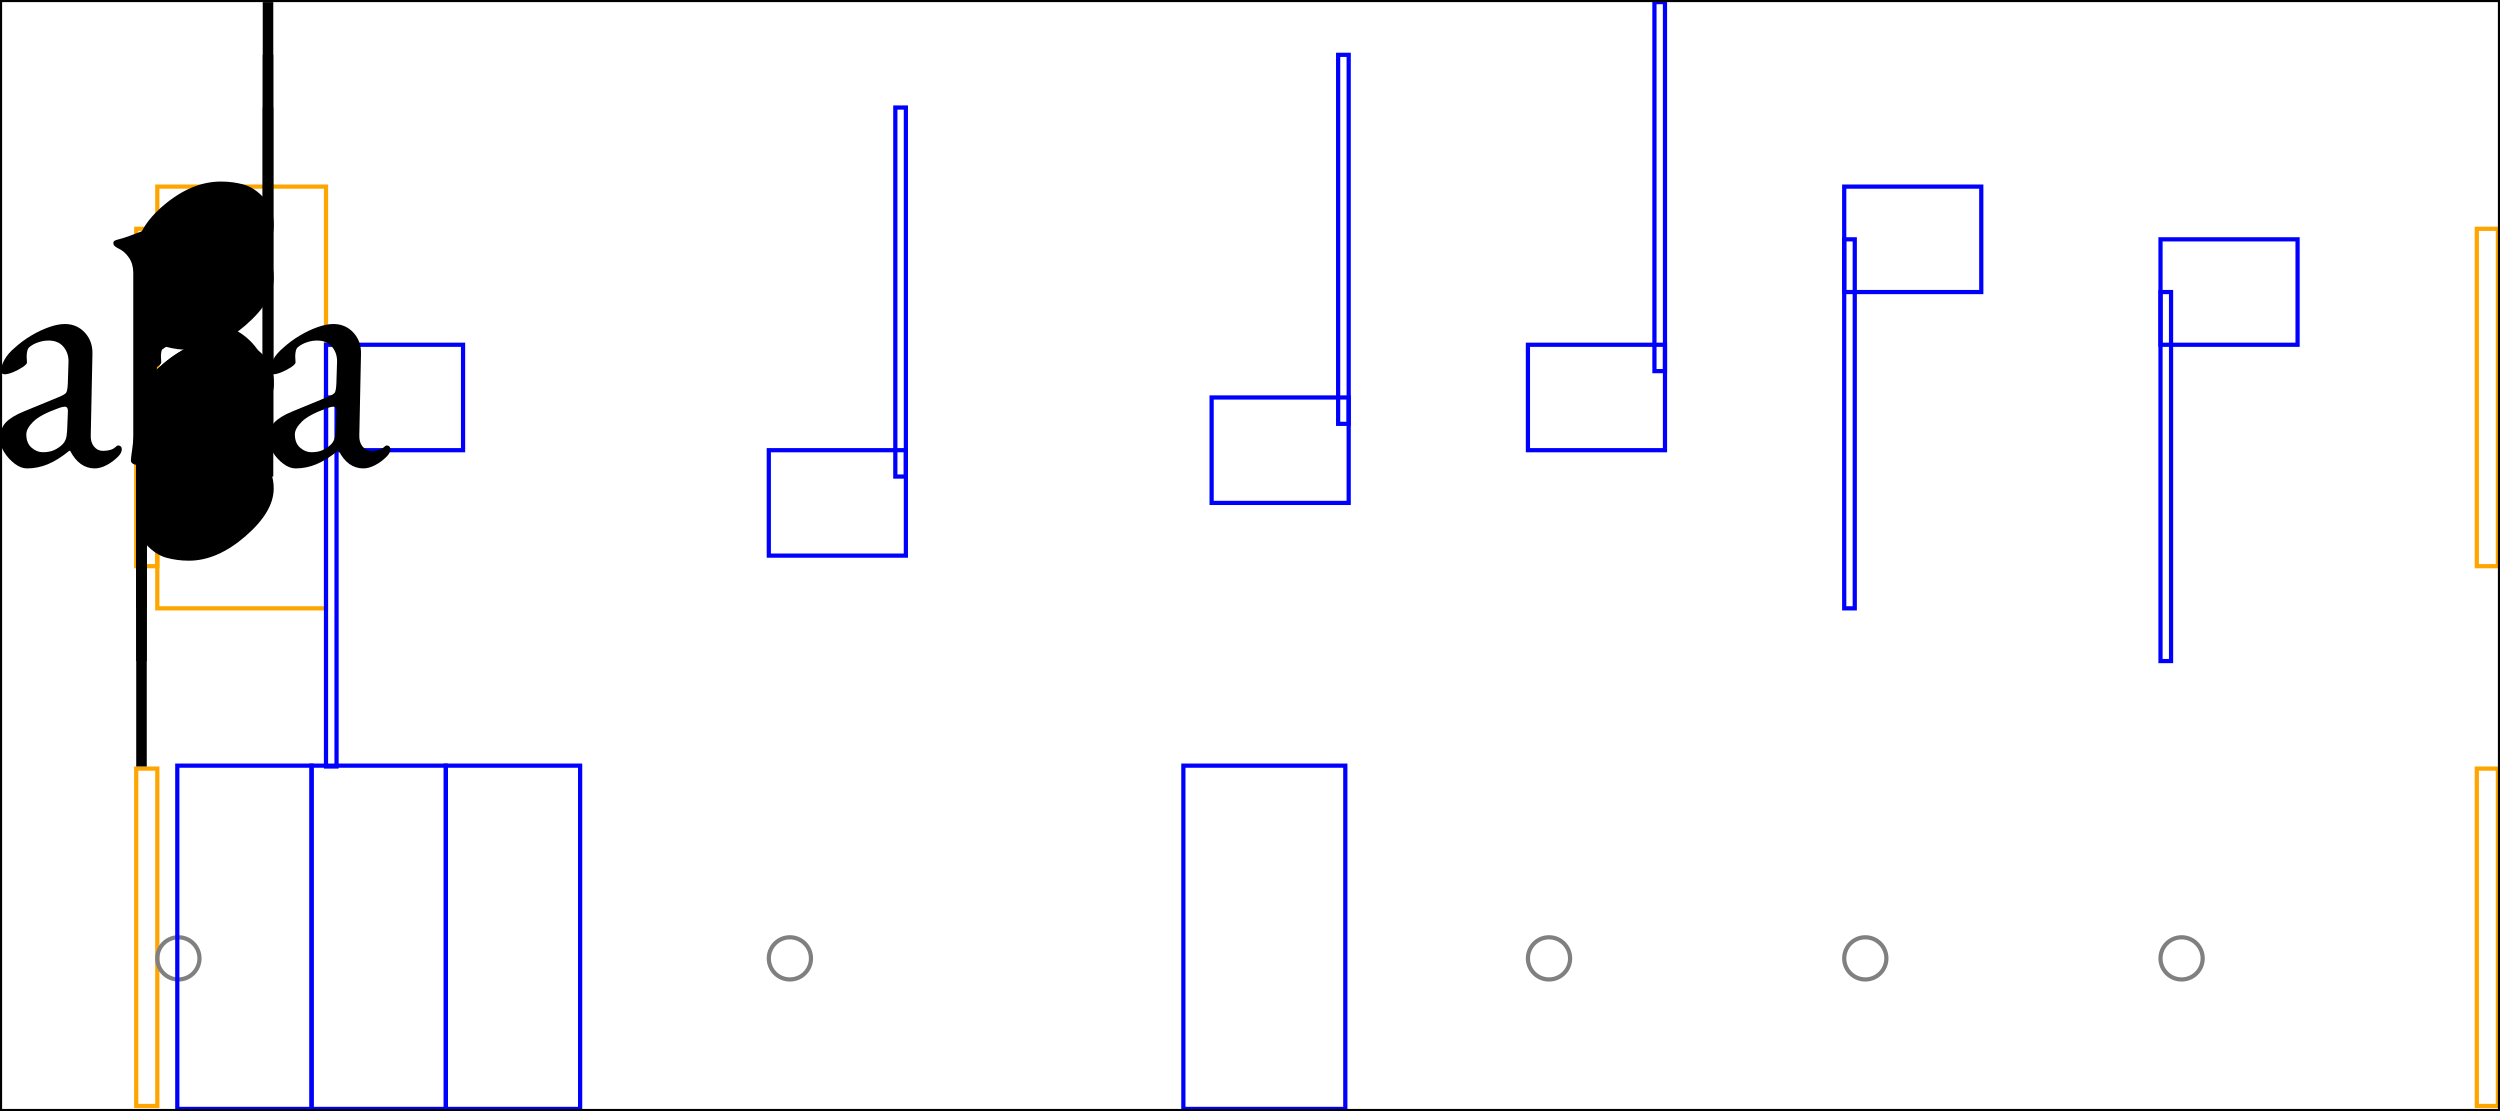 <svg xmlns="http://www.w3.org/2000/svg" xmlns:xlink="http://www.w3.org/1999/xlink" viewBox="0 0 592.8 263.45">
    <rect x="32.3" y="54.25" width="5" height="80" stroke="orange" stroke-width="1" fill="none"/>
    <rect x="32.3" y="182.25" width="5" height="80" stroke="orange" stroke-width="1" fill="none"/>
    <rect x="37.3" y="44.25" width="40" height="100" stroke="orange" stroke-width="1" fill="none"/>
    <ellipse cx="42.3" cy="227.25" rx="5" ry="5" stroke="gray" stroke-width="1" fill="none"/>
    <rect x="77.3" y="94.25" width="2.5" height="87.5" stroke="blue" stroke-width="1" fill="none"/>
    <rect x="77.3" y="81.75" width="32.5" height="25" stroke="blue" stroke-width="1" fill="none"/>
    <rect x="32.3" y="94.25" width="2.5" height="87.5" fill="black"/>
    <path d="M 32.3 97.65 Q 32.3 91.65 38.9 86.1 Q 45.5 80.55 52.4 80.55 Q 55.2 80.55 57.75 81.25 Q 60.3 81.95 62.6 84.45 Q 64.9 86.95 64.9 90.85 Q 64.9 96.35 58.2 102.15 Q 51.5 107.95 44.8 107.95 Q 42 107.95 39.45 107.25 Q 36.9 106.55 34.6 104.05 Q 32.3 101.55 32.3 97.65 Z " fill="black"/>
    <rect x="42.04" y="181.55" width="31.84" height="81.4" stroke="blue" stroke-width="1" fill="none"/>
    <rect x="73.88" y="181.55" width="31.84" height="81.4" stroke="blue" stroke-width="1" fill="none"/>
    <rect x="105.72" y="181.55" width="31.84" height="81.4" stroke="blue" stroke-width="1" fill="none"/>
    <path d="M 6.4 111.07 Q 4.96 111.07 3.48 109.95 Q 2 108.83 1 107.23 Q 0 105.63 0 104.19 Q 0 101.63 1.36 100.19 Q 2.72 98.75 5.68 97.55 L 13.84 94.19 Q 15.44 93.55 15.72 93.07 Q 16 92.59 16.08 90.99 L 16.24 85.87 Q 16.32 83.79 15.08 82.27 Q 13.84 80.75 11.52 80.75 Q 10.32 80.75 9.12 81.15 Q 7.92 81.55 7.12 82.19 Q 6.64 82.51 6.48 83.15 Q 6.32 83.79 6.32 84.51 Q 6.32 84.83 6.36 85.23 Q 6.4 85.63 6.4 85.95 Q 6.4 86.35 5.4 87.03 Q 4.4 87.71 3.16 88.23 Q 1.92 88.75 1.12 88.75 Q 0.72 88.75 0.48 88.55 Q 0.24 88.35 0.24 88.03 Q 0.24 86.75 1.08 85.27 Q 1.92 83.79 3.44 82.51 Q 5.28 80.83 7.44 79.55 Q 9.6 78.27 11.68 77.55 Q 13.76 76.83 15.36 76.83 Q 18.24 76.83 20.12 78.87 Q 22 80.91 21.92 83.95 L 21.52 103.15 Q 21.44 104.83 22.28 105.87 Q 23.12 106.91 24.4 106.91 Q 26.4 106.91 27.36 106.03 Q 27.76 105.63 28 105.63 Q 28.4 105.63 28.64 105.87 Q 28.88 106.11 28.88 106.51 Q 28.88 107.39 28 108.27 Q 26.72 109.55 25.24 110.31 Q 23.76 111.07 22.48 111.07 Q 18.8 111.07 16.64 106.91 L 16.4 106.91 Q 13.76 109.07 11.36 110.07 Q 8.96 111.07 6.4 111.07 Z M 10.16 107.23 Q 11.76 107.23 12.88 106.71 Q 14 106.19 14.88 105.31 Q 15.28 104.91 15.56 104.23 Q 15.84 103.55 15.92 102.03 L 16.08 98.11 Q 16.16 97.23 16 96.83 Q 15.84 96.43 15.36 96.43 Q 15.2 96.43 14.8 96.51 Q 14.4 96.59 13.76 96.83 Q 9.52 98.35 7.88 99.99 Q 6.24 101.63 6.24 102.99 Q 6.24 105.07 7.48 106.15 Q 8.72 107.23 10.16 107.23 Z " fill="black"/>
    <path d="M 38.24 111.07 Q 36.8 111.07 35.32 109.95 Q 33.84 108.83 32.84 107.23 Q 31.84 105.63 31.84 104.19 Q 31.84 101.63 33.2 100.19 Q 34.56 98.75 37.52 97.55 L 45.68 94.19 Q 47.28 93.55 47.56 93.07 Q 47.84 92.59 47.92 90.99 L 48.08 85.87 Q 48.16 83.79 46.92 82.27 Q 45.68 80.75 43.36 80.75 Q 42.16 80.75 40.96 81.15 Q 39.76 81.55 38.96 82.19 Q 38.48 82.51 38.32 83.15 Q 38.16 83.79 38.16 84.51 Q 38.16 84.83 38.2 85.23 Q 38.24 85.63 38.24 85.95 Q 38.24 86.35 37.24 87.03 Q 36.24 87.71 35 88.23 Q 33.76 88.75 32.96 88.75 Q 32.56 88.75 32.32 88.55 Q 32.08 88.35 32.08 88.03 Q 32.08 86.75 32.92 85.27 Q 33.76 83.79 35.28 82.51 Q 37.12 80.83 39.28 79.55 Q 41.44 78.27 43.52 77.55 Q 45.6 76.83 47.2 76.83 Q 50.08 76.83 51.96 78.87 Q 53.84 80.91 53.76 83.95 L 53.36 103.15 Q 53.28 104.83 54.12 105.87 Q 54.96 106.91 56.24 106.91 Q 58.24 106.91 59.2 106.03 Q 59.6 105.63 59.84 105.63 Q 60.24 105.63 60.48 105.87 Q 60.72 106.11 60.72 106.51 Q 60.72 107.39 59.84 108.27 Q 58.56 109.55 57.08 110.31 Q 55.6 111.07 54.32 111.07 Q 50.64 111.07 48.48 106.91 L 48.24 106.91 Q 45.6 109.07 43.2 110.07 Q 40.8 111.07 38.24 111.07 Z M 42 107.23 Q 43.6 107.23 44.72 106.71 Q 45.84 106.19 46.72 105.31 Q 47.12 104.91 47.4 104.23 Q 47.68 103.55 47.76 102.03 L 47.92 98.11 Q 48 97.23 47.84 96.83 Q 47.68 96.43 47.2 96.43 Q 47.04 96.43 46.64 96.51 Q 46.24 96.59 45.6 96.83 Q 41.36 98.35 39.72 99.99 Q 38.08 101.63 38.08 102.99 Q 38.08 105.07 39.32 106.15 Q 40.56 107.23 42 107.23 Z " fill="black"/>
    <path d="M 70.08 111.07 Q 68.64 111.07 67.16 109.95 Q 65.68 108.83 64.68 107.23 Q 63.68 105.63 63.68 104.19 Q 63.68 101.63 65.04 100.19 Q 66.4 98.75 69.36 97.55 L 77.52 94.19 Q 79.12 93.55 79.4 93.07 Q 79.68 92.59 79.76 90.99 L 79.92 85.87 Q 80 83.79 78.76 82.27 Q 77.52 80.75 75.2 80.75 Q 74 80.75 72.8 81.15 Q 71.6 81.55 70.8 82.19 Q 70.32 82.51 70.16 83.15 Q 70 83.79 70 84.51 Q 70 84.83 70.04 85.23 Q 70.08 85.63 70.08 85.95 Q 70.08 86.35 69.08 87.03 Q 68.08 87.71 66.84 88.23 Q 65.6 88.75 64.8 88.75 Q 64.4 88.75 64.16 88.55 Q 63.92 88.35 63.92 88.03 Q 63.92 86.75 64.76 85.27 Q 65.6 83.79 67.12 82.51 Q 68.96 80.83 71.12 79.55 Q 73.28 78.27 75.36 77.55 Q 77.44 76.83 79.04 76.83 Q 81.92 76.83 83.8 78.87 Q 85.68 80.91 85.6 83.95 L 85.2 103.15 Q 85.12 104.83 85.96 105.87 Q 86.8 106.91 88.08 106.91 Q 90.08 106.91 91.04 106.03 Q 91.44 105.63 91.68 105.63 Q 92.08 105.63 92.32 105.87 Q 92.56 106.11 92.56 106.51 Q 92.56 107.39 91.68 108.27 Q 90.4 109.55 88.92 110.31 Q 87.44 111.07 86.16 111.07 Q 82.48 111.07 80.32 106.91 L 80.08 106.91 Q 77.44 109.07 75.04 110.07 Q 72.64 111.07 70.08 111.07 Z M 73.84 107.23 Q 75.44 107.23 76.56 106.71 Q 77.68 106.19 78.56 105.31 Q 78.96 104.91 79.24 104.23 Q 79.52 103.55 79.6 102.03 L 79.76 98.11 Q 79.84 97.23 79.68 96.83 Q 79.52 96.43 79.04 96.43 Q 78.88 96.43 78.48 96.51 Q 78.08 96.59 77.44 96.83 Q 73.2 98.35 71.56 99.99 Q 69.92 101.63 69.92 102.99 Q 69.92 105.07 71.16 106.15 Q 72.4 107.23 73.84 107.23 Z " fill="black"/>
    <rect x="212.3" y="25.5" width="2.5" height="87.5" stroke="blue" stroke-width="1" fill="none"/>
    <rect x="182.3" y="106.75" width="32.5" height="25" stroke="blue" stroke-width="1" fill="none"/>
    <rect x="62.3" y="25.5" width="2.5" height="87.5" fill="black"/>
    <path d="M 32.3 122.65 Q 32.3 116.65 38.9 111.1 Q 45.5 105.55 52.4 105.55 Q 55.2 105.55 57.75 106.25 Q 60.3 106.95 62.6 109.45 Q 64.9 111.95 64.9 115.85 Q 64.9 121.35 58.2 127.15 Q 51.5 132.95 44.8 132.95 Q 42 132.95 39.45 132.25 Q 36.9 131.55 34.6 129.05 Q 32.3 126.55 32.3 122.65 Z " fill="black"/>
    <ellipse cx="187.3" cy="227.25" rx="5" ry="5" stroke="gray" stroke-width="1" fill="none"/>
    <rect x="317.3" y="13" width="2.5" height="87.5" stroke="blue" stroke-width="1" fill="none"/>
    <rect x="287.3" y="94.25" width="32.5" height="25" stroke="blue" stroke-width="1" fill="none"/>
    <rect x="62.3" y="13" width="2.5" height="87.5" fill="black"/>
    <path d="M 32.3 110.15 Q 32.3 104.15 38.9 98.6 Q 45.5 93.05 52.4 93.05 Q 55.2 93.05 57.75 93.75 Q 60.3 94.45 62.6 96.95 Q 64.9 99.45 64.9 103.35 Q 64.9 108.85 58.2 114.65 Q 51.5 120.45 44.8 120.45 Q 42 120.45 39.45 119.75 Q 36.9 119.05 34.6 116.55 Q 32.3 114.05 32.3 110.15 Z " fill="black"/>
    <rect x="280.6" y="181.55" width="38.4" height="81.4" stroke="blue" stroke-width="1" fill="none"/>
    <path d="M 46.32 111.07 Q 44.56 111.07 42.8 110.75 Q 41.04 110.43 39.44 110.03 Q 37.68 109.55 36.36 109.15 Q 35.04 108.75 34.64 108.75 Q 34.16 108.75 33.72 109.07 Q 33.28 109.39 32.88 109.79 Q 32.48 110.19 32.16 110.19 Q 31.84 110.19 31.44 109.91 Q 31.04 109.63 31.04 109.23 Q 31.04 108.51 31.32 106.75 Q 31.6 104.99 31.6 103.47 L 31.6 64.67 Q 31.6 62.59 30.56 61.07 Q 29.52 59.55 27.92 58.83 Q 27.6 58.67 27.24 58.39 Q 26.88 58.11 26.88 57.63 Q 26.88 57.23 27.2 57.07 Q 27.52 56.91 27.84 56.83 Q 28.88 56.59 30.68 55.95 Q 32.48 55.31 34.08 54.67 Q 35.68 54.03 36.24 53.79 Q 36.72 53.55 36.96 53.55 Q 37.12 53.55 37.28 53.71 Q 37.44 53.87 37.44 54.11 Q 37.44 54.43 37.32 56.79 Q 37.2 59.15 37.2 62.51 L 37.2 78.91 Q 37.2 80.43 37.36 80.95 Q 37.52 81.47 37.92 81.55 Q 40.4 79.47 43.68 78.15 Q 46.96 76.83 49.6 76.83 Q 53.68 76.83 56.92 78.91 Q 60.16 80.99 62.08 84.55 Q 64 88.11 64 92.59 Q 64 98.03 61.76 102.23 Q 59.52 106.43 55.56 108.75 Q 51.6 111.07 46.32 111.07 Z M 48.16 108.59 Q 51.2 108.59 53.4 106.71 Q 55.6 104.83 56.8 101.59 Q 58 98.35 58 94.35 Q 58 91.23 56.84 87.95 Q 55.68 84.67 53.24 82.43 Q 50.8 80.19 46.96 80.19 Q 43.76 80.19 41.36 81.23 Q 38.96 82.27 37.2 83.87 L 37.2 99.39 Q 37.2 102.19 38.76 104.27 Q 40.32 106.35 42.84 107.47 Q 45.36 108.59 48.16 108.59 Z " fill="black"/>
    <rect x="392.3" y="0.5" width="2.5" height="87.5" stroke="blue" stroke-width="1" fill="none"/>
    <rect x="362.3" y="81.75" width="32.5" height="25" stroke="blue" stroke-width="1" fill="none"/>
    <rect x="62.3" y="0.5" width="2.5" height="87.5" fill="black"/>
    <path d="M 32.3 97.65 Q 32.3 91.65 38.9 86.1 Q 45.5 80.55 52.4 80.55 Q 55.2 80.55 57.75 81.25 Q 60.3 81.95 62.6 84.45 Q 64.9 86.95 64.9 90.85 Q 64.9 96.35 58.2 102.15 Q 51.5 107.95 44.8 107.95 Q 42 107.95 39.45 107.25 Q 36.9 106.55 34.6 104.05 Q 32.3 101.55 32.3 97.65 Z " fill="black"/>
    <ellipse cx="367.3" cy="227.25" rx="5" ry="5" stroke="gray" stroke-width="1" fill="none"/>
    <rect x="437.3" y="56.75" width="2.5" height="87.5" stroke="blue" stroke-width="1" fill="none"/>
    <rect x="437.3" y="44.25" width="32.5" height="25" stroke="blue" stroke-width="1" fill="none"/>
    <rect x="32.3" y="56.75" width="2.5" height="87.5" fill="black"/>
    <path d="M 32.3 60.15 Q 32.3 54.15 38.9 48.6 Q 45.5 43.05 52.4 43.05 Q 55.2 43.05 57.75 43.75 Q 60.3 44.45 62.6 46.95 Q 64.9 49.45 64.9 53.35 Q 64.9 58.85 58.2 64.65 Q 51.5 70.45 44.8 70.45 Q 42 70.45 39.45 69.75 Q 36.9 69.05 34.6 66.55 Q 32.3 64.05 32.3 60.15 Z " fill="black"/>
    <ellipse cx="442.3" cy="227.25" rx="5" ry="5" stroke="gray" stroke-width="1" fill="none"/>
    <rect x="512.3" y="69.25" width="2.5" height="87.5" stroke="blue" stroke-width="1" fill="none"/>
    <rect x="512.3" y="56.75" width="32.5" height="25" stroke="blue" stroke-width="1" fill="none"/>
    <rect x="32.3" y="69.25" width="2.5" height="87.5" fill="black"/>
    <path d="M 32.3 72.65 Q 32.3 66.65 38.9 61.1 Q 45.5 55.55 52.4 55.55 Q 55.2 55.55 57.75 56.25 Q 60.3 56.95 62.6 59.45 Q 64.9 61.95 64.9 65.85 Q 64.9 71.35 58.2 77.15 Q 51.5 82.95 44.8 82.95 Q 42 82.95 39.45 82.25 Q 36.9 81.55 34.6 79.05 Q 32.3 76.55 32.3 72.65 Z " fill="black"/>
    <ellipse cx="517.3" cy="227.25" rx="5" ry="5" stroke="gray" stroke-width="1" fill="none"/>
    <rect x="587.3" y="54.25" width="5" height="80" stroke="orange" stroke-width="1" fill="none"/>
    <rect x="587.3" y="182.25" width="5" height="80" stroke="orange" stroke-width="1" fill="none"/>
    <rect x="0" y="0" width="592.8" height="263.45" stroke="black" stroke-width="1" fill="none"/>
</svg>
